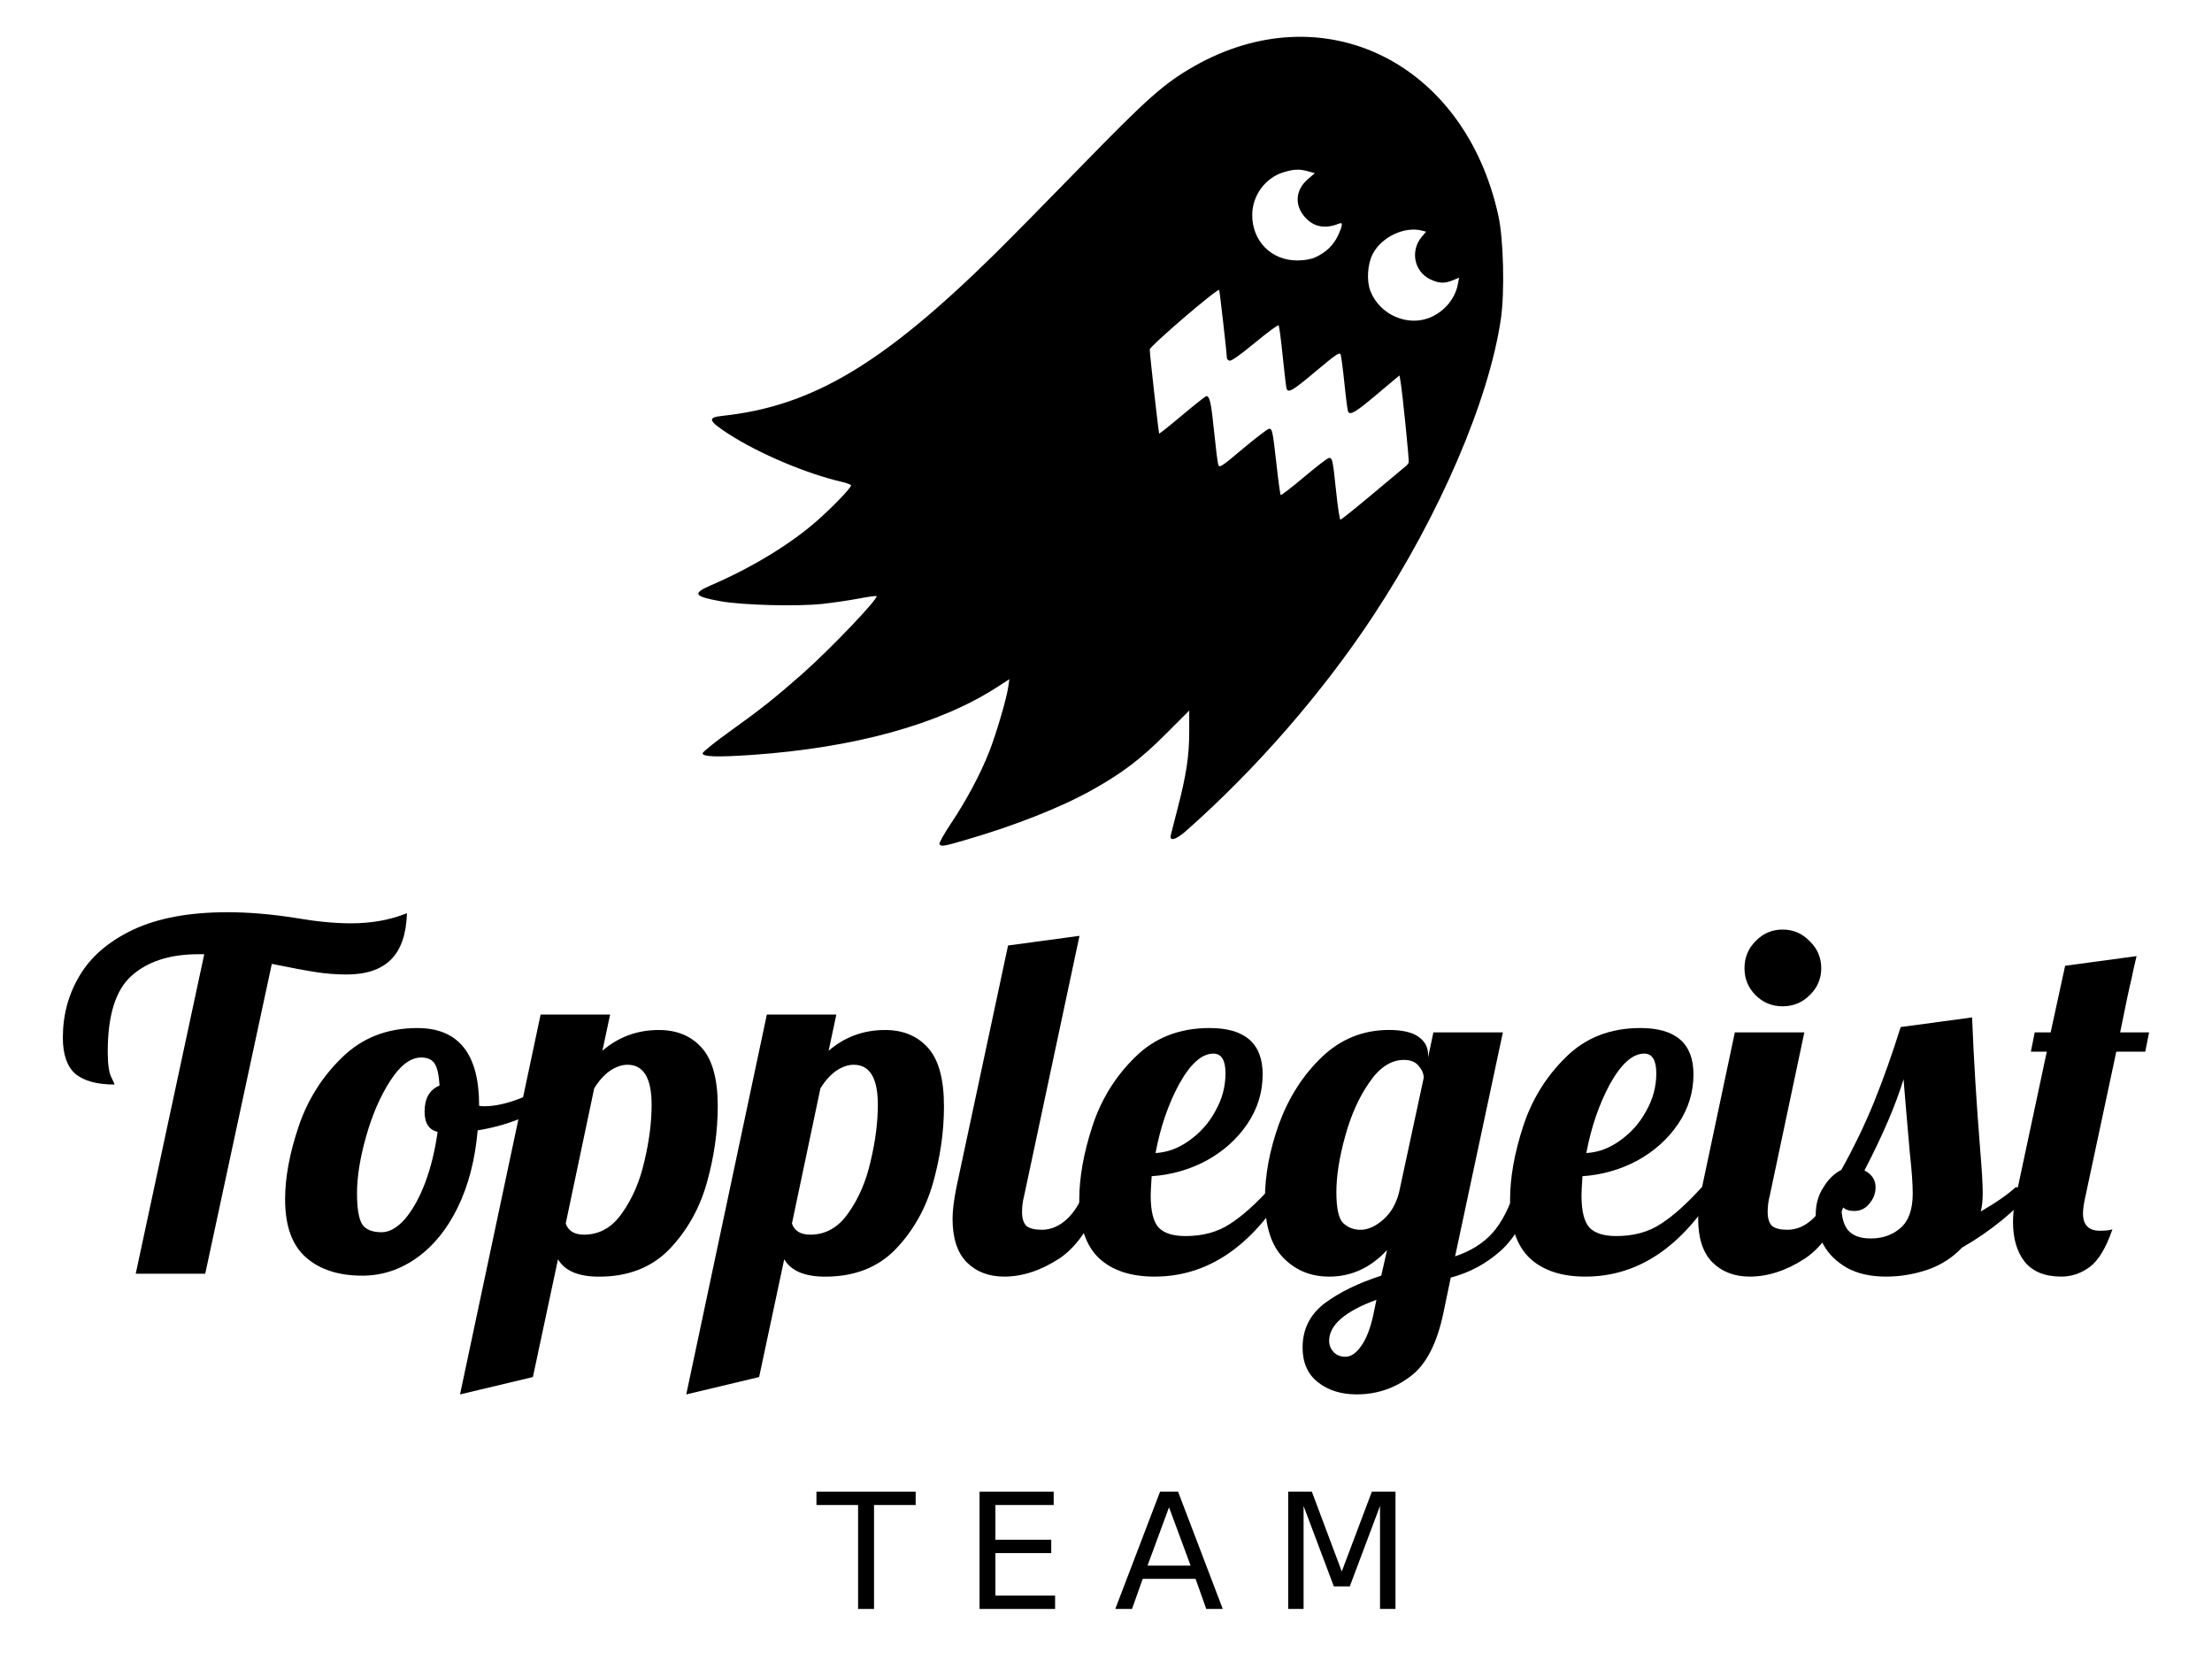 <?xml version="1.0" encoding="UTF-8"?>
<svg version="1.1" viewBox="0 0 330 250" xmlns="http://www.w3.org/2000/svg" xmlns:cc="http://creativecommons.org/ns#" xmlns:dc="http://purl.org/dc/elements/1.1/" xmlns:rdf="http://www.w3.org/1999/02/22-rdf-syntax-ns#">
<g transform="translate(-210 -322.36)">
<g transform="translate(2.953)">
<path d="m237.52 464.7h-0.864c-4.272 5e-5 -7.608 1.08-10.008 3.24-2.352 2.112-3.528 5.88-3.528 11.304-1e-5 1.776 0.168 3.024 0.504 3.744 0.336 0.672 0.504 1.056 0.504 1.152-2.592 3e-5 -4.536-0.528-5.832-1.584-1.248-1.104-1.872-2.904-1.872-5.4 0-3.408 0.84-6.504 2.52-9.288 1.68-2.832 4.344-5.112 7.992-6.84 3.696-1.728 8.376-2.592 14.04-2.592 3.168 6e-5 6.576 0.288 10.224 0.864 3.072 0.528 5.808 0.792 8.208 0.792 3.072 5e-5 5.856-0.504 8.352-1.512-0.096 3.12-0.888 5.424-2.376 6.912-1.488 1.488-3.696 2.232-6.624 2.232-1.536 5e-5 -3.072-0.12-4.608-0.36-1.536-0.24-3.72-0.648-6.552-1.224l-9.936 46.224h-10.368l10.224-47.664"/>
<path d="m261.1 512.65c-3.552 0-6.36-0.912-8.424-2.736-2.064-1.824-3.096-4.704-3.096-8.64 0-3.264 0.672-6.888 2.016-10.872 1.344-3.984 3.504-7.416 6.48-10.296 2.976-2.928 6.72-4.392 11.232-4.392 6.144 4e-5 9.216 3.84 9.216 11.52v0.072c0.144 0.048 0.408 0.072 0.792 0.072 1.584 3e-5 3.408-0.408 5.472-1.224 2.064-0.864 3.936-1.896 5.616-3.096l0.648 1.944c-1.392 1.488-3.216 2.76-5.472 3.816-2.208 1.008-4.632 1.728-7.272 2.16-0.384 4.368-1.368 8.184-2.952 11.448-1.584 3.264-3.624 5.784-6.12 7.56-2.496 1.776-5.208 2.664-8.136 2.664m2.88-6.48c1.152 1e-5 2.304-0.648 3.456-1.944 1.152-1.344 2.16-3.144 3.024-5.4 0.864-2.304 1.488-4.848 1.872-7.632-1.296-0.288-1.944-1.296-1.944-3.024-2e-5 -1.968 0.744-3.264 2.232-3.888-0.096-1.584-0.336-2.664-0.72-3.24-0.384-0.624-1.056-0.936-2.016-0.936-1.584 3e-5 -3.12 1.152-4.608 3.456-1.488 2.304-2.688 5.064-3.6 8.28-0.912 3.216-1.368 6.048-1.368 8.496-1e-5 2.304 0.264 3.864 0.792 4.68 0.528 0.768 1.488 1.152 2.88 1.152"/>
<path d="m287.7 473.7h10.368l-1.152 5.4c2.4-2.064 5.208-3.096 8.424-3.096 2.688 4e-5 4.824 0.888 6.408 2.664 1.584 1.776 2.376 4.68 2.376 8.712-3e-5 3.792-0.552 7.632-1.656 11.52-1.104 3.84-2.976 7.128-5.616 9.864-2.64 2.688-6.12 4.032-10.44 4.032-3.072 0-5.112-0.864-6.12-2.592l-3.744 17.568-10.872 2.592 12.024-56.664m6.48 32.832c2.304 1e-5 4.2-1.08 5.688-3.24 1.536-2.16 2.64-4.728 3.312-7.704 0.72-3.024 1.08-5.832 1.08-8.424-2e-5 -3.984-1.2-5.976-3.6-5.976-0.864 3e-5 -1.752 0.312-2.664 0.936-0.864 0.624-1.632 1.488-2.304 2.592l-4.248 20.16c0.384 1.104 1.296 1.656 2.736 1.656"/>
<path d="m321.45 473.7h10.368l-1.152 5.4c2.4-2.064 5.208-3.096 8.424-3.096 2.688 4e-5 4.824 0.888 6.408 2.664 1.584 1.776 2.376 4.68 2.376 8.712-3e-5 3.792-0.552 7.632-1.656 11.52-1.104 3.84-2.976 7.128-5.616 9.864-2.64 2.688-6.12 4.032-10.44 4.032-3.072 0-5.112-0.864-6.12-2.592l-3.744 17.568-10.872 2.592 12.024-56.664m6.48 32.832c2.304 1e-5 4.2-1.08 5.688-3.24 1.536-2.16 2.64-4.728 3.312-7.704 0.72-3.024 1.08-5.832 1.08-8.424-2e-5 -3.984-1.2-5.976-3.6-5.976-0.864 3e-5 -1.752 0.312-2.664 0.936-0.864 0.624-1.632 1.488-2.304 2.592l-4.248 20.16c0.384 1.104 1.296 1.656 2.736 1.656"/>
<path d="m356.86 512.79c-2.304 0-4.176-0.72-5.616-2.16-1.392-1.44-2.088-3.6-2.088-6.48 0-1.2 0.192-2.76 0.576-4.68l7.704-36.072 10.656-1.44-8.28 38.88c-0.192 0.72-0.288 1.488-0.288 2.304-1e-5 0.96 0.216 1.656 0.648 2.088 0.48 0.384 1.248 0.576 2.304 0.576 1.392 1e-5 2.688-0.576 3.888-1.728 1.2-1.2 2.064-2.736 2.592-4.608h3.024c-1.776 5.184-4.056 8.712-6.84 10.584-2.784 1.824-5.544 2.736-8.28 2.736"/>
<path d="m379.29 512.79c-3.552 0-6.312-0.912-8.28-2.736-1.968-1.872-2.952-4.776-2.952-8.712 0-3.312 0.648-6.96 1.944-10.944 1.296-3.984 3.408-7.416 6.336-10.296 2.928-2.928 6.648-4.392 11.16-4.392 5.28 4e-5 7.92 2.304 7.92 6.912-3e-5 2.688-0.768 5.16-2.304 7.416-1.536 2.256-3.576 4.08-6.12 5.472-2.544 1.344-5.256 2.112-8.136 2.304-0.096 1.44-0.144 2.4-0.144 2.88-1e-5 2.352 0.408 3.96 1.224 4.824 0.816 0.816 2.136 1.224 3.96 1.224 2.592 1e-5 4.8-0.6 6.624-1.8 1.872-1.2 3.912-3.024 6.12-5.472h2.448c-5.328 8.88-11.928 13.32-19.8 13.32m0.144-18.432c1.776-0.096 3.456-0.72 5.04-1.872 1.632-1.152 2.928-2.616 3.888-4.392 1.008-1.776 1.512-3.648 1.512-5.616-3e-5 -1.968-0.6-2.952-1.8-2.952-1.728 4e-5 -3.432 1.512-5.112 4.536-1.632 3.024-2.808 6.456-3.528 10.296"/>
<path d="m409.44 530.36c-2.304-2e-5 -4.224-0.6-5.76-1.8-1.536-1.2-2.304-2.928-2.304-5.184 0-2.736 1.104-4.944 3.312-6.624 2.208-1.632 5.016-3 8.424-4.104l0.864-3.816c-2.448 2.64-5.328 3.96-8.64 3.96-2.736 0-5.016-0.936-6.84-2.808-1.824-1.872-2.736-4.8-2.736-8.784 0-3.552 0.696-7.272 2.088-11.16 1.44-3.936 3.552-7.248 6.336-9.936 2.832-2.736 6.192-4.104 10.08-4.104 1.968 4e-5 3.432 0.336 4.392 1.008 0.96 0.672 1.44 1.56 1.44 2.664v0.432l0.792-3.744h10.368l-7.128 33.408c2.304-0.768 4.152-1.92 5.544-3.456 1.392-1.536 2.568-3.816 3.528-6.84h3.024c-1.296 4.272-3.048 7.416-5.256 9.432-2.208 1.968-4.704 3.312-7.488 4.032l-1.08 5.184c-0.96 4.656-2.616 7.848-4.968 9.576-2.352 1.776-5.016 2.664-7.992 2.664m0.576-24.552c1.104 1e-5 2.232-0.504 3.384-1.512 1.152-1.008 1.944-2.376 2.376-4.104l3.672-17.064c-2e-5 -0.576-0.24-1.152-0.72-1.728-0.48-0.624-1.224-0.936-2.232-0.936-1.92 3e-5 -3.648 1.128-5.184 3.384-1.536 2.208-2.736 4.896-3.6 8.064-0.864 3.12-1.296 5.88-1.296 8.28-1e-5 2.4 0.336 3.936 1.008 4.608 0.72 0.672 1.584 1.008 2.592 1.008m-2.232 18.936c0.816-1e-5 1.608-0.552 2.376-1.656 0.768-1.104 1.368-2.688 1.8-4.752l0.432-2.088c-4.704 1.728-7.056 3.768-7.056 6.12-1e-5 0.624 0.216 1.176 0.648 1.656 0.432 0.48 1.032 0.72 1.8 0.72"/>
<path d="m443.56 512.79c-3.552 0-6.312-0.912-8.28-2.736-1.968-1.872-2.952-4.776-2.952-8.712 0-3.312 0.648-6.96 1.944-10.944 1.296-3.984 3.408-7.416 6.336-10.296 2.928-2.928 6.648-4.392 11.16-4.392 5.28 4e-5 7.92 2.304 7.92 6.912-3e-5 2.688-0.768 5.16-2.304 7.416-1.536 2.256-3.576 4.08-6.12 5.472-2.544 1.344-5.256 2.112-8.136 2.304-0.096 1.44-0.144 2.4-0.144 2.88-1e-5 2.352 0.408 3.96 1.224 4.824 0.816 0.816 2.136 1.224 3.96 1.224 2.592 1e-5 4.8-0.6 6.624-1.8 1.872-1.2 3.912-3.024 6.12-5.472h2.448c-5.328 8.88-11.928 13.32-19.8 13.32m0.144-18.432c1.776-0.096 3.456-0.72 5.04-1.872 1.632-1.152 2.928-2.616 3.888-4.392 1.008-1.776 1.512-3.648 1.512-5.616-2e-5 -1.968-0.6-2.952-1.8-2.952-1.728 4e-5 -3.432 1.512-5.112 4.536-1.632 3.024-2.808 6.456-3.528 10.296"/>
<path d="m472.99 472.47c-1.584 4e-5 -2.928-0.552-4.032-1.656-1.104-1.104-1.656-2.448-1.656-4.032-1e-5 -1.584 0.552-2.928 1.656-4.032 1.104-1.152 2.448-1.728 4.032-1.728 1.584 5e-5 2.928 0.576 4.032 1.728 1.152 1.104 1.728 2.448 1.728 4.032-2e-5 1.584-0.576 2.928-1.728 4.032-1.104 1.104-2.448 1.656-4.032 1.656m-4.896 40.32c-2.304 0-4.176-0.72-5.616-2.16-1.392-1.44-2.088-3.6-2.088-6.48 0-1.2 0.192-2.76 0.576-4.68l4.896-23.112h10.368l-5.184 24.48c-0.192 0.72-0.288 1.488-0.288 2.304-1e-5 0.96 0.216 1.656 0.648 2.088 0.48 0.384 1.248 0.576 2.304 0.576 1.392 1e-5 2.688-0.576 3.888-1.728 1.2-1.2 2.064-2.736 2.592-4.608h3.024c-1.776 5.184-4.056 8.712-6.84 10.584-2.784 1.824-5.544 2.736-8.28 2.736"/>
<path d="m488.44 512.79c-2.304 0-4.248-0.432-5.832-1.296-1.584-0.912-2.76-2.064-3.528-3.456-0.768-1.44-1.152-2.928-1.152-4.464 0-1.584 0.384-2.952 1.152-4.104 0.72-1.2 1.608-2.064 2.664-2.592 1.872-3.36 3.504-6.744 4.896-10.152 1.392-3.456 2.712-7.176 3.96-11.16l10.656-1.44c0.24 6.144 0.648 12.792 1.224 19.944 0.24 2.88 0.36 4.968 0.36 6.264-2e-5 1.104-0.096 2.016-0.288 2.736 2.256-1.296 3.984-2.496 5.184-3.6h3.024c-3.072 3.552-6.744 6.552-11.016 9-1.392 1.488-3.12 2.592-5.184 3.312-2.016 0.672-4.056 1.008-6.12 1.008m-2.304-5.688c1.776 1e-5 3.264-0.528 4.464-1.584 1.2-1.056 1.8-2.76 1.8-5.112-1e-5 -1.44-0.144-3.456-0.432-6.048-0.48-5.472-0.792-9.144-0.936-11.016-1.152 3.792-3.096 8.328-5.832 13.608 1.104 0.576 1.656 1.416 1.656 2.52-1e-5 0.912-0.312 1.728-0.936 2.448-0.576 0.72-1.32 1.08-2.232 1.08-1.008 1e-5 -1.656-0.312-1.944-0.936 0 1.728 0.336 3 1.008 3.816 0.72 0.816 1.848 1.224 3.384 1.224"/>
<path d="m514.56 512.79c-2.448 0-4.272-0.744-5.472-2.232-1.152-1.488-1.728-3.456-1.728-5.904 0-1.248 0.144-2.52 0.432-3.816l4.608-21.6h-2.376l0.576-2.88h2.376l2.16-9.936 10.656-1.44c-0.432 1.824-0.672 2.904-0.72 3.24-0.336 1.344-0.912 4.056-1.728 8.136h4.32l-0.576 2.88h-4.32l-4.608 21.6c-0.24 1.056-0.36 1.896-0.36 2.52-1e-5 1.728 0.84 2.592 2.52 2.592 0.864 1e-5 1.488-0.072 1.872-0.216-0.96 2.784-2.088 4.656-3.384 5.616-1.296 0.96-2.712 1.44-4.248 1.44"/>
</g>
<g transform="matrix(.039 0 0 .039 246.14 337.74)">
<path d="m2666.9 2834.3c-2.305-3.729 17.98-39.926 45.077-80.437 57.518-85.992 111.62-187.33 144.51-270.69 26.881-68.127 66.458-202.03 73.368-248.23l4.723-31.577-46.627 30.163c-220.52 142.65-545.77 232.5-939.93 259.64-130.39 8.978-187.14 7.143-187.14-6.053 0-5.076 46.389-42.438 103.09-83.026 118.02-84.487 175.86-130.37 277.76-220.34 107.8-95.177 293.19-289.43 284.51-298.11-1.653-1.653-32.362 2.6-68.243 9.451-35.881 6.851-98.476 16.042-139.1 20.426-96.152 10.376-305.3 4.892-389.06-10.2-103.51-18.652-109.68-29.776-34.473-62.175 153.81-66.258 300.47-155.43 402.19-244.52 58.563-51.297 131.33-126.76 131.33-136.19 0-3.045-15.513-9.125-34.473-13.511-136.43-31.558-318.2-108.42-434.39-183.69-76.8-49.752-81.603-62.829-25.252-68.763 343.4-36.162 614.41-196.91 1042.9-618.58 54.436-53.572 206.3-207.62 337.48-342.34 247.08-253.74 311.95-311.19 423.42-374.97 496.26-283.94 1038.8-17.933 1166.9 572.09 19.365 89.231 24.085 290.59 9.201 392.55-45.347 310.64-233.89 749.43-487.56 1134.7-193.47 293.83-449.55 588.15-716.81 823.88-38.764 34.19-63.755 41.152-58.354 16.257 1.763-8.126 13.634-54.664 26.379-103.42 32.885-125.79 44.176-200.63 44.176-292.8v-80.364l-90.287 90.277c-95.385 95.375-165.64 148.72-280.71 213.12-120.1 67.222-294.53 136.14-484.86 191.58-84.559 24.628-93.385 26.033-99.669 15.866zm1666-1347c69.706-58.399 127.99-107.17 129.51-108.38 2.825-2.242-23.804-267.32-31.417-312.73l-4.186-24.97-86.195 72.576c-81.204 68.373-101.69 80.744-110.39 66.664-2.01-3.252-8.277-51.268-13.927-106.7-5.65-55.435-12.31-106.04-14.799-112.45-3.777-9.734-19.388 0.853-94.404 64.021-87.452 73.641-105.58 84.535-112.15 67.411-1.746-4.55-8.38-59.953-14.742-123.12-6.362-63.165-13.481-117.02-15.819-119.68s-43.326 27.527-91.083 67.075c-54.966 45.517-90.424 70.527-96.619 68.149-5.383-2.066-9.788-5.629-9.788-7.918 0-13.406-28.13-260.77-29.871-262.68-6.474-7.087-265.61 215.25-265.62 227.9-0.01 17.846 33.802 319.25 36.068 321.53 1.154 1.165 40.945-30.6 88.424-70.588 47.48-39.988 89.022-72.705 92.316-72.705 12.557 0 18.312 26.467 29.268 134.61 6.22 61.395 13.311 118.51 15.758 126.92 4.171 14.333 10.103 10.54 94.999-60.738 49.803-41.814 94.731-76.026 99.84-76.026 12.091 0 13.93 9.007 28.55 139.88 6.779 60.683 13.861 111.87 15.738 113.74 1.877 1.877 42.259-29.305 89.739-69.293 47.48-39.988 90.287-72.705 95.127-72.705 12.934 0 14.487 7.305 27.004 127.01 6.29 60.158 13.797 109.38 16.681 109.38 2.884 0 62.277-47.781 131.98-106.18zm215.38-669.16c53.138-24.026 91.76-71.816 101.95-126.16l4.556-24.286-23.496 9.817c-31.78 13.278-53.934 12.352-86.964-3.638-61.817-29.925-77.366-108.92-32.042-162.78l16.193-19.245-14.724-3.946c-67.241-18.021-156.27 24.166-189.83 89.957-19.56 38.342-23.485 101.35-8.72 140.02 35.356 92.578 145.39 139.91 233.07 100.27zm-443.23-228.43c40.156-18.305 69.247-46.197 86.236-82.682 18.757-40.281 19.846-52.697 4.051-46.178-51.77 21.366-96.038 13.342-129.26-23.429-41.947-46.43-37.846-105.37 10.193-146.48l26.738-22.887-25.245-7.01c-34.291-9.522-52.911-8.884-93.623 3.206-70.036 20.799-120.17 88.311-120.72 162.58-0.747 100.47 72.976 175.34 172.33 175 27.391-0.092 52.581-4.497 69.299-12.117z"/>
<path d="m2670.3 2829.1c0-2.976 10.529-19.966 23.397-37.756 75.468-104.33 152.88-256.59 195.62-384.74 25.743-77.194 54.774-200.07 48.704-206.14-2.231-2.231-21.521 7.804-42.867 22.3-172.21 116.95-451.09 208.27-753.44 246.74-189.01 24.043-371 31.391-371 14.978 0-4.725 37.314-34.696 82.921-66.603 99.207-69.406 191.29-141.86 284.79-224.07 110.73-97.37 309.61-306.03 300.42-315.21-1.927-1.927-34.114 2.316-71.526 9.427-120.79 22.96-190.41 29.498-310.98 29.201-147.86-0.364-310.29-23.226-303.78-42.754 1.321-3.963 42.141-25.477 90.711-47.808 102.47-47.111 185.19-94.306 270.59-154.37 69.155-48.644 234.26-207.06 224.56-215.46-3.462-2.997-37.849-13.238-76.415-22.756-135.42-33.423-306.26-108.21-405.49-177.5-72.341-50.519-72.613-50.052 36.773-63.104 221.49-26.429 452.14-141.28 704.06-350.6 123.34-102.48 283.58-257.58 556.16-538.3 278.93-287.26 331.08-336.39 423.19-398.61 336.91-227.61 716.5-203.32 981.4 62.796 236.66 237.74 319.82 613.41 222.32 1004.2-51.392 205.99-173.44 498.87-308.72 740.81-194.7 348.23-481.47 712.16-776.98 986.05-99.78 92.48-127.52 114.51-134.9 107.13-2.207-2.207 4.985-37.538 15.982-78.514 37.848-141.02 47.809-200.91 51.434-309.25 3.896-116.44 0.552-123.86-34.386-76.286-10.834 14.753-51.64 57.494-90.68 94.982-158.09 151.81-382.44 268.84-697.49 363.85-107.44 32.401-134.4 37.89-134.4 27.358zm1673.6-1344c64.885-54.172 119.72-102.56 121.86-107.53 4.644-10.8-28.696-330.23-35.212-337.37-2.49-2.726-43.153 27.561-90.362 67.305s-90.497 72.261-96.195 72.261c-12.171 0-13.732-7.848-27.337-137.38-5.47-52.082-11.338-96.087-13.04-97.789-3.68-3.68-4.146-3.317-106.17 82.498-77.286 65.008-89.865 73.114-96.586 62.238-1.722-2.787-7.82-47.848-13.551-100.14-14.969-136.58-17.139-150.88-22.897-150.88-2.842 0-44.374 32.749-92.293 72.776-59.836 49.981-89.246 70.655-93.896 66.005-3.724-3.724-13.068-65.065-20.766-136.31-7.697-71.249-16.918-130.52-20.49-131.71-5.678-1.893-217.57 171.21-257.53 210.39l-14.895 14.603 17.494 163.89c9.622 90.138 19.686 166.36 22.366 169.39s43.938-27.401 91.685-67.614c47.747-40.213 90.185-72.005 94.307-70.649 7.414 2.439 14.276 46.944 30.339 196.78 4.549 42.435 10.632 77.154 13.517 77.154s45.556-33.981 94.824-75.512c49.268-41.532 92.18-75.512 95.361-75.512s7.394 2.607 9.363 5.792c3.022 4.89 30.027 224.07 30.027 243.71 0 14.592 16.683 3.506 98.788-65.643 47.169-39.726 88.386-72.229 91.594-72.229 10.692 0 13.169 11.369 23.118 106.12 5.437 51.782 11.492 103.88 13.455 115.78l3.57 21.632 15.794-11.782c8.687-6.48 68.881-56.105 133.77-110.28zm200.17-660.16c34.441-12.886 77.69-50.775 95.108-83.321 9.427-17.614 20.683-68.679 16.597-75.291-1.786-2.89-11.797-0.833-22.248 4.571-54.882 28.38-129.91-10.142-141.65-72.73-5.301-28.255 11.868-77.306 31.992-91.402 40.438-28.324-65.497-37.176-121.89-10.186-79.496 38.047-122.52 138.46-93.804 218.96 35.231 98.771 137.52 146.21 235.9 109.4zm-447.58-226.65c40.737-13.88 79.415-48.586 99.85-89.594 15.98-32.068 22.976-68.531 12.071-62.918-55.336 28.484-87.464 30.185-119.68 6.335-60.296-44.636-61.526-115.77-2.837-164.15l23.856-19.664-15.242-8.158c-21.164-11.327-96.215-10.062-125.04 2.108-93.492 39.468-138.23 157.12-93.715 246.45 40.572 81.418 133.75 119.24 220.74 89.594z"/>
<path d="m2679.8 2827.4c-2.05-3.317 16.756-36.665 41.792-74.105 104.52-156.3 171.87-314.28 211.59-496.28 7.343-33.645 11.88-62.644 10.081-64.442s-29.24 13.634-60.981 34.293c-168.26 109.52-416.24 192.63-694.64 232.82-167.32 24.154-405.48 40.037-413.19 27.556-2.525-4.085 8.874-16.361 26.549-28.594 188.29-130.31 326.71-244.13 465.32-382.58 101.2-101.08 185.88-197.27 179.39-203.76-1.709-1.709-30.925 2.751-64.924 9.912-165.69 34.897-388.43 41.852-537.87 16.793-105.94-17.763-107.49-20.471-31.19-54.284 151.3-67.047 272.37-140.56 380.24-230.88 65.223-54.61 149.79-142.6 149.91-155.99 0.039-4.152-22.69-12.613-50.51-18.802-67.597-15.039-172.84-50.283-245.08-82.071-101.22-44.542-235.96-125.7-236.13-142.22-0.047-4.688 17.208-9.406 44.245-12.097 258.83-25.766 498.93-146.69 796.16-400.99 76.813-65.716 369.41-355.1 653.72-646.53 175.4-179.8 252.85-243.44 369.57-303.68 131.27-67.752 241.94-96.585 370.71-96.585 158.94 0 302.53 48.124 429.86 144.07 133.26 100.42 231.67 242.58 290.61 419.83 33.641 101.16 45.955 173.5 50.443 296.31 5.933 162.38-15.094 297.92-74.867 482.59-191.73 592.36-602.04 1204.4-1112.7 1659.6-47.451 42.305-64.645 52.32-64.645 37.652 0-3.669 10.149-45.927 22.554-93.908 38.323-148.23 54.881-272.21 46.638-349.18-2.516-23.492-6.832-42.713-9.592-42.713-2.76 0-24.944 23.613-49.298 52.472-144.22 170.9-365.19 303.31-680.07 407.52-149.69 49.542-209.09 65.725-213.72 58.232zm1656.7-1333.1c155.03-130.74 140.34-96.003 119.82-283.25-18.406-167.92-19.633-175.78-27.444-175.78-3.826 0-41.175 28.81-82.996 64.021-95.055 80.032-99.527 83.242-106.28 76.272-3.028-3.127-10.759-55.224-17.179-115.77-6.42-60.548-13.727-113.41-16.238-117.47-2.862-4.632-38.301 21.116-95.036 69.048-49.759 42.038-94.191 76.433-98.737 76.433-11.738 0-13.634-9.796-26.06-134.61-6.112-61.395-13.557-114.32-16.544-117.61-3.109-3.424-38.534 21.851-82.842 59.105-103.26 86.823-100.04 84.479-106.85 77.596-4.753-4.803-32.943-229.86-32.943-263 0-4.89-3.031-8.89-6.735-8.89-3.704 0-67.234 50.797-141.18 112.88-121.64 102.14-134.44 114.82-134.44 133.22 0 37.775 32.932 321.33 37.896 326.29 2.707 2.707 43.304-27.43 90.216-66.972 46.912-39.542 88.931-71.928 93.376-71.97 10.707-0.099 12.372 9.145 26.942 149.52 6.853 66.027 14.22 121.81 16.371 123.96 2.151 2.151 44.07-29.71 93.155-70.801s94.26-74.712 100.39-74.712c9.602 0 13.031 17.038 24.761 123.05 7.489 67.68 15.544 124.98 17.9 127.34 2.356 2.356 24.3-12.417 48.764-32.83 24.464-20.413 64.409-53.66 88.767-73.882 24.358-20.223 48.156-35.284 52.884-33.469 5.957 2.286 12.304 38.801 20.67 118.91 7.624 73.013 14.752 115.59 19.345 115.55 4-0.033 67.108-50.515 140.24-112.19zm234.8-678.68c49.238-28.855 88.595-91.113 88.595-140.15 0-13.565-2.258-15.322-14.774-11.497-59.251 18.107-61.959 18.243-92.689 4.649-36.995-16.365-56.636-45.9-56.67-85.218-0.026-31.88 7.101-48.862 31.489-75.012 9.227-9.894 14.714-20.052 12.192-22.573-8.698-8.698-83.545-10.269-111.84-2.346-42.55 11.913-89.093 50.376-110.47 91.29-34.598 66.228-21.934 156.07 29.59 209.92 56.54 59.093 153.69 72.474 224.57 30.932zm-490.83-209.44c42.116-10.925 80.404-36.813 103.29-69.838 18.425-26.587 38.361-83.217 32.586-92.562-1.891-3.059-12.933 0.229-24.539 7.305-40.81 24.883-109.9 10.038-130.25-27.984-29.685-55.467-15.272-107.09 40.215-144.03l16.403-10.92-24.413-10.42c-52.241-22.298-126.94-8.091-175.36 33.353-110.61 94.679-69.853 276.99 70.363 314.73 40.425 10.881 50.984 10.923 91.702 0.36z"/>
<path d="m2683.4 2820.9c0-3.867 12.944-25.29 28.763-47.606 98.792-139.36 182.91-330.82 221.22-503.5 20.209-91.095 19.113-92.581-39.131-53.028-201.84 137.07-524.2 230.86-903.6 262.92-100.1 8.458-215.43 8.821-210.39 0.662 2.084-3.372 38.455-30.661 80.825-60.642 128.69-91.06 268.66-207 375.16-310.76 125.42-122.18 224.66-235.46 208.94-238.49-6.026-1.161-41.323 3.896-78.438 11.238-121.23 23.978-177.19 29.169-310.43 28.794-101.26-0.285-149.14-3.446-209.14-13.806-42.797-7.39-79.535-15.159-81.641-17.265-6.746-6.746 6.94-14.935 77.374-46.299 88.961-39.614 190.74-97.468 269.03-152.93 87.059-61.669 246.57-216.82 234.9-228.49-1.707-1.707-32.316-10.209-68.021-18.894-90.318-21.97-189.98-57.728-275.04-98.679-79.784-38.412-196.29-112.03-190.96-120.65 1.873-3.03 24.59-7.478 50.483-9.885 199.15-18.509 410.72-109.74 627.52-270.6 167.97-124.63 312.41-261.33 783.9-741.91 231.7-236.17 275.07-272.44 407.12-340.58 314.13-162.07 642.34-113.55 877.69 129.74 147.08 152.05 227.43 335.78 251.76 575.73 20.636 203.52-20.397 420.15-134.95 712.44-147.11 375.39-358.7 725.9-644.58 1067.8-137.52 164.47-449.03 474.68-462.59 460.65-2.694-2.787 2.403-31.661 11.327-64.164 36.875-134.31 49.183-207.37 52.55-311.9 3.931-122.06-0.328-134.74-31.963-95.211-170.49 213.06-429.61 363.14-828 479.59-85.997 25.138-89.687 25.783-89.687 15.697zm1646.2-1316.9c71.511-60.049 133.87-112.76 138.57-117.13 7.014-6.521 5.5-36.82-8.41-168.25-18.652-176.23-20.737-189.84-29.086-189.84-3.14 0-44.573 32.773-92.074 72.828s-90.227 71.346-94.946 69.535c-5.384-2.066-10.193-21.251-12.908-51.488-11.666-129.94-19.498-182.8-27.083-182.8-4.354 0-48.167 33.981-97.362 75.513-49.196 41.532-92.171 75.512-95.5 75.512-6.963 0-9.924-18.814-24.288-154.31-5.743-54.172-12.632-100.74-15.309-103.49-2.677-2.749-43.851 27.779-91.497 67.842-47.647 40.063-90.311 71.619-94.809 70.125-5.491-1.824-12.792-45.342-22.219-132.44-7.722-71.35-16.653-132.34-19.847-135.53-5.083-5.083-253.63 197.12-276.37 224.84-6.613 8.061-4.937 40.495 8.629 166.92 19.277 179.65 20.363 186.47 29.72 186.47 3.8 0 45.516-32.69 92.702-72.644s88.301-70.136 91.366-67.071c3.065 3.065 12.264 64.327 20.442 136.14 8.996 78.995 17.804 131.54 22.299 133.02 4.087 1.351 48.057-31.654 97.711-73.344s92.521-75.8 95.259-75.8c6.574 0 10.116 22.474 23.285 147.74 6.075 57.783 13.232 107.47 15.904 110.41 2.673 2.939 45.393-28.825 94.935-70.588 49.542-41.763 92.608-75.932 95.703-75.932 3.095 0 7.266 12.558 9.269 27.907 4.09 31.342 23.428 205.87 23.428 211.45 0 11.562 25.336-7.213 142.48-105.58zm209.42-671.06c40.87-14.128 66.938-34.58 93.523-73.376 21.982-32.078 38.414-90.06 28.37-100.1-3.723-3.722-13.869-2.044-26.202 4.333-55.343 28.619-124.83-4.904-136.24-65.727-5.947-31.701 0.838-51.837 27.356-81.19l23.19-25.668-15.148-8.176c-24.976-13.479-89.506-9.902-128.61 7.13-45.227 19.698-89.867 68.873-103.16 113.64-12.424 41.836-12.488 65.917-0.282 107.02 30.34 102.17 136.63 156.89 237.21 122.12zm-442.48-228.04c37.026-12.616 78.937-47.738 100.14-83.915 16.285-27.791 29.35-83.169 19.621-83.169-2.933 0-18.275 6.265-34.094 13.923-108.83 52.683-188.02-104.29-83.67-165.85 12.608-7.439 22.923-14.861 22.923-16.494 0-9.223-51.295-21.929-86.793-21.499-76.938 0.932-129.92 33.646-162.86 100.56-19.632 39.878-21.055 47.07-18.179 91.886 2.369 36.906 7.313 55.775 20.52 78.313 46.356 79.1 138.5 114.84 222.4 86.251z"/>
<path d="m2687.5 2814.1c3.189-5.053 25.431-38.735 49.425-74.85 101.47-152.73 169.16-322.28 212.81-533.11 5.307-25.627-10.066-23.584-56.386 7.494-194.31 130.37-481.25 219.48-823.85 255.86-123.75 13.14-285.63 20.42-285.63 12.846 0-3.304 34.719-30.132 77.154-59.617 199.33-138.5 404.52-322.09 545.23-487.85 49.799-58.663 57.975-76.23 32.608-70.059-204.86 49.834-434.36 57.021-643.5 20.151-13.543-2.388-24.624-7.072-24.624-10.41 0-3.338 16.99-13.566 37.756-22.729 127.63-56.319 245.83-123.98 337.97-193.44 68.578-51.706 203.63-186.88 200.86-201.05-1.455-7.464-26.139-16.675-86.179-32.16-153.92-39.694-325.02-116.93-424.2-191.5-20.293-15.255-21.234-17.339-9.849-21.801 6.923-2.714 23.943-5.142 37.822-5.395 38.449-0.703 151.61-25.188 217.72-47.11 74.394-24.668 198.28-84.178 277.82-133.45 207.42-128.5 354.32-263.06 960.12-879.47 165.13-168.03 242.36-231.01 355-289.54 129.24-67.152 243.55-96.996 370.53-96.743 197.55 0.395 365.26 72.213 509.38 218.13 165.99 168.06 255.45 404.21 255.45 674.32 0 157.27-22.363 283.64-82.278 464.94-195.01 590.09-604.95 1193.2-1124.5 1654.4-15.444 13.71-29.748 23.26-31.786 21.222-2.038-2.038 6.8-44.559 19.642-94.491 32.779-127.46 44.719-208.89 44.92-306.35 0.184-89.776-6.29-112.22-24.946-86.483-146.24 201.77-411.9 364.89-779.74 478.76-114.11 35.324-153.56 43.352-144.79 29.468zm1649.5-1313.3c73.385-61.735 135.16-116.75 137.27-122.26 4.767-12.423-30.155-344.59-36.97-351.63-5.59-5.782-17.779 3.073-105.69 76.779-34.309 28.766-67.569 56.648-73.911 61.96-6.342 5.312-12.908 8.281-14.59 6.599-1.682-1.682-7.593-44.263-13.136-94.624-15.036-136.62-16.783-147.38-23.926-147.38-3.61 0-46.918 33.981-96.24 75.513s-92.967 75.512-96.99 75.512c-4.611 0-11.491-39.438-18.616-106.7-14.206-134.13-16.887-149.44-26.112-149.15-4.112 0.129-45.826 32.632-92.696 72.229-46.87 39.597-87.122 71.995-89.448 71.995-5.476 0-9.199-25.545-23.315-159.97-7.619-72.56-14.424-111.8-19.743-113.84-4.464-1.713-70.325 49.184-146.36 113.11-134.2 112.83-138.23 116.92-137.78 140.1 0.255 13.136 8.38 93.321 18.057 178.19 12.327 108.11 20.01 154.31 25.663 154.31 4.438 0 45.271-31.026 90.739-68.946 45.468-37.92 86.16-68.946 90.425-68.946 5.207 0 12.64 43.069 22.624 131.09 8.178 72.101 17.613 133.84 20.968 137.19 3.754 3.754 40.406-22.661 95.341-68.713 88.51-74.198 108.44-87.117 108.55-70.368 0.033 4.779 5.941 61.606 13.133 126.28 7.191 64.676 13.075 118.6 13.075 119.84 0 11.26 29.408-8.908 101.78-69.8 83.493-70.251 101.78-81.643 101.78-63.412 0 15.802 19.833 197.25 23.239 212.61 1.802 8.126 6.913 14.755 11.359 14.731 4.446-0.026 68.125-50.554 141.51-112.29zm206.49-666.27c57.959-19.749 108.5-79.692 119.96-142.27 7.566-41.33 2.317-45.704-35.613-29.679-29.207 12.34-35.857 12.963-60.263 5.651-70.603-21.153-90.395-101.25-37.974-153.67 10.696-10.696 17.977-23.28 16.179-27.965-4.292-11.185-56.376-18.714-93.888-13.572-64.141 8.792-129.17 61.427-149.46 120.98-12.384 36.345-12.764 94.342-0.837 127.76 17.374 48.685 65.051 96.362 113.74 113.74 33.55 11.973 91.459 11.532 128.16-0.974zm-441.92-229.25c37.21-13.129 75.744-44.656 95.157-77.857 18.148-31.037 31.828-83.732 23.817-91.744-2.948-2.949-15.358 0.734-27.578 8.183-28.984 17.67-72.933 17.816-101.22 0.335-20.61-12.737-42.477-52.238-42.477-76.729 0-25.226 26.756-65.461 53.544-80.516 25.458-14.308 26.464-15.926 15.077-24.252-6.71-4.907-22.679-11.832-35.486-15.39-128.61-35.728-257.7 87.148-230.29 219.19 12.937 62.318 62.307 119.33 121.64 140.49 29.066 10.361 96.144 9.464 127.81-1.709z"/>
<path d="m2690 2817.6c0-2.061 12.937-22.007 28.749-44.323 95.564-134.87 171.88-305.67 214.65-480.35 19.543-79.824 23.737-115.08 13.69-115.08-3.059 0-30.35 16.592-60.648 36.872-181.17 121.27-463.27 210.3-787.41 248.51-109.96 12.963-314.63 20.983-305.33 11.965 3.611-3.504 41.252-30.874 83.646-60.821 207.4-146.51 399.71-320.84 545.08-494.11 20.766-24.752 37.756-48.221 37.756-52.153 0-8.265-23.502-5.759-124.76 13.304-102.76 19.346-241.06 29.607-331.6 24.603-89.746-4.96-213.88-21.799-222.43-30.175-3.226-3.157 18.376-16.551 49.247-30.536 189.91-86.026 323.76-176.26 449.43-302.96 62.112-62.623 78.143-83.042 72.441-92.267-2.06-3.333-31.105-12.689-64.545-20.791-142.15-34.442-301.22-101-410.51-171.77-29.78-19.283-54.157-36.932-54.172-39.22-0.014-2.288 19.919-6.215 44.296-8.726 206.32-21.254 423.97-117.8 648.3-287.59 157.42-119.14 332.83-285.58 678.05-643.36 285.41-295.8 354.79-355.23 499.53-427.93 305.58-153.47 623.08-106.47 855.4 126.64 96.856 97.182 161.32 202.85 206.19 337.98 80.411 242.17 72.204 492.2-25.896 788.95-184.07 556.8-526.06 1087-993.73 1540.6-116.9 113.39-159 149.4-158.93 135.97 0.026-4.818 10.168-48.872 22.542-97.899s27.129-120.32 32.788-158.43c11.861-79.878 13.522-192.9 3.231-219.85l-7.058-18.485-19.961 22.982c-110.42 127.13-158.48 171.12-264.69 242.25-143.81 96.312-338.01 180.36-578.81 250.51-71.183 20.736-74.533 21.44-74.533 15.666zm1640.2-1306.6c71.184-59.794 134.64-115.23 141.02-123.18 11.116-13.868 10.904-20.856-5.128-168.71-21.085-194.47-21.494-196.92-32.751-196.92-5.099 0-48.014 32.792-95.367 72.87-47.353 40.079-88.108 70.896-90.567 68.484s-10.381-55.117-17.604-117.12c-10.69-91.764-15.102-113.11-23.722-114.76-5.914-1.129-50.468 31.595-100.91 74.118-49.677 41.877-91.739 74.723-93.471 72.99s-8.716-54.324-15.521-116.87c-13.771-126.59-16.735-143.27-25.46-143.27-3.318 0-44.419 32.503-91.335 72.229s-88.005 72.229-91.308 72.229c-3.302 0-11.185-50.971-17.517-113.27-13.203-129.89-17.849-157.39-27.114-160.48-6.697-2.232-278.02 222.25-286.44 236.99-2.497 4.372 2.583 74.265 11.289 155.32 21.759 202.58 21.859 203.18 33.726 203.18 5.567 0 46.931-31.026 91.92-68.946s84.442-68.946 87.673-68.946c7.42 0 10.558 19.348 22.895 141.18 12.083 119.32 13.908 128.04 26.786 128.04 5.571 0 50.424-34.042 99.673-75.65 60.905-51.455 90.954-72.981 93.952-67.305 2.425 4.59 9.667 60.798 16.094 124.91 7.249 72.314 14.811 119.16 19.92 123.4 6.114 5.074 31.525-12.657 98.696-68.868 49.754-41.636 91.743-74.421 93.309-72.855 1.566 1.566 8.446 52.497 15.289 113.18 13.462 119.39 14.944 126.75 25.516 126.75 3.868 0 65.273-48.922 136.46-108.72zm201.25-668.94c67.46-20.302 113.94-70.16 132.33-141.95 12.901-50.359 7.027-59.838-27.022-43.601-47.339 22.575-102.8 7.29-124.28-34.251-19.413-37.541-10.096-78.658 25.323-111.75 9.372-8.755 17.04-18.432 17.04-21.503 0-10.148-35.508-19.353-75.621-19.603-91.848-0.573-169.68 63.506-188.01 154.79-18.511 92.173 35.631 183.22 127.92 215.11 41.485 14.336 71.404 15.07 112.32 2.756zm-437.82-230.42c65.345-19.405 132.89-102.34 132.89-163.17 0-23.403-6.142-24.632-35.914-7.184-31.567 18.5-53.363 20.213-85.629 6.732-64.905-27.119-64.483-131.44 0.641-158.65 46.731-19.526 9.157-47.12-65.475-48.085-50.698-0.656-81.318 9.124-119.32 38.108-63.843 48.692-90.447 135.2-65.073 211.59 15.954 48.032 73.238 105.92 118.59 119.85 42.006 12.896 77.779 13.139 119.29 0.81z"/>
<path d="m2703.3 2809.4c0.059-2.478 18.015-31.1 39.897-63.603 48.158-71.533 128.62-234.22 155.88-315.18 40.288-119.65 67.317-247.63 54.032-255.84-4.082-2.523-35.693 13.726-70.246 36.11-203.06 131.55-492.75 219.19-833.02 252.01-144.43 13.934-248.18 18.846-243.66 11.535 2.111-3.416 37.114-29.774 77.784-58.573 206.84-146.47 395.74-318.21 545.42-495.87 20.579-24.426 37.416-48.804 37.416-54.172 0-12.694-12.185-12.317-86.281 2.67-123.15 24.909-179.21 30.25-317.55 30.25-126.81 0-223.01-8.245-261.25-22.394-11.118-4.113 4.139-13.694 81.097-50.928 170.54-82.508 287.37-164.29 404.53-283.16 61.342-62.241 81.088-88.802 72.443-97.448-1.733-1.733-41.154-13.061-87.603-25.174s-106.61-29.939-133.7-39.613c-64.004-22.861-208.29-93.523-262.65-128.63-36.94-23.855-40.914-28.259-29.548-32.736 7.223-2.845 21.533-5.381 31.8-5.635 10.267-0.254 47.688-6.376 83.158-13.604 229.76-46.823 451.07-172.27 722.25-409.39 81.046-70.87 330.61-318.27 611.07-605.76 95.484-97.88 198.72-197.25 229.42-220.81 161.47-123.96 317.89-186.22 486.54-193.64 174.55-7.684 322.75 37.836 457.27 140.45 274.49 209.39 393.63 593.64 309.95 999.67-38.314 185.92-137.89 447.68-259.73 682.78-176.66 340.88-414.97 670.09-690.42 953.81-96.173 99.058-237.6 231.37-242.29 226.68-1.556-1.556 6.027-37.906 16.85-80.779 10.823-42.873 24.146-103.57 29.606-134.88 20.126-115.42 19.713-266.11-0.747-272.92-4.33-1.44-14.672 5.518-22.982 15.464-151.46 181.26-278.18 275.38-507.59 377.01-120.48 53.373-397.47 145.65-397.14 132.31zm1637.3-1301.5c77.629-65.108 142.13-123.47 143.34-129.68 2.396-12.324-32.077-341.02-37.167-354.4-6.532-17.16-25.232-6.043-108.77 64.663-47.353 40.079-87.356 71.611-88.895 70.071s-7.275-45.412-12.745-97.494c-14.051-133.78-14.82-137.38-29.402-137.38-6.834 0-50.812 32.503-97.729 72.229-46.917 39.726-88.017 72.229-91.334 72.229-3.317 0-11.362-50.971-17.878-113.27-11.946-114.22-17.685-142.82-28.662-142.82-3.298 0-44.916 32.819-92.484 72.931-47.568 40.112-87.773 71.646-89.343 70.075-1.571-1.571-9.149-60.245-16.839-130.39-8.386-76.488-17.355-131.13-22.408-136.54-10.666-11.402-1.632-17.964-166.09 120.63-129.84 109.43-132.46 112.12-132.46 136.84-0.01 28.786 31.657 325.1 36.074 337.57 6.271 17.713 27.496 5.57 106.16-60.738 44.989-37.92 83.988-68.946 86.664-68.946 2.676 0 10.063 49.494 16.414 109.99 16.578 157.89 16.844 159.23 31.605 159.23 6.929 0 51-32.503 97.936-72.229 46.936-39.726 88.167-72.229 91.624-72.229 3.457 0 6.327 5.171 6.378 11.491 0.207 25.83 25.734 232.01 29.475 238.06 2.222 3.595 6.709 6.537 9.971 6.537s44.699-32.503 92.082-72.229c47.383-39.726 88.862-72.229 92.176-72.229s6.025 4.052 6.025 9.004c0 15.802 19.833 197.25 23.239 212.61 1.802 8.126 7.466 14.774 12.586 14.774s72.825-53.27 150.45-118.38zm198.5-663.84c68.116-17.434 133.96-101.22 133.96-170.47 0-36.151-9.986-41.614-38.968-21.314-18.353 12.855-63.034 14.369-84.53 2.864-23.17-12.4-40.608-46.235-40.635-78.846-0.02-25.217 3.341-32.125 26.241-53.909 14.446-13.742 26.265-28.21 26.265-32.15 0-15.335-47.952-27.794-95.178-24.729-73.958 4.799-128.22 40.255-160.52 104.89-35.736 71.514-25.086 159.23 26.44 217.77 51.975 59.047 121.37 77.794 206.92 55.899zm-420.46-238.29c59.209-26.939 103.29-86.537 112.23-151.72 4.968-36.248-9.299-45.918-33.795-22.906-20.941 19.673-66.57 24.77-94.136 10.514-28.383-14.678-42.737-39.004-42.737-72.433 0-36.182 19.842-64.466 55.133-78.586 30.947-12.382 30.736-21.327-0.941-39.938-33.441-19.648-123.42-18.702-161.81 1.7-43.389 23.062-71.96 51.761-91.848 92.258-15.42 31.4-18.213 45.105-17.639 86.554 0.812 58.657 12.128 87.752 50.185 129.04 60.693 65.844 143.79 82.628 225.36 45.518z"/>
</g>
<g transform="translate(2.953)">
<path d="m328.85 544.87h14.801v1.992h-6.211v15.504h-2.379v-15.504h-6.211v-1.992"/>
<path d="m353.18 544.87h11.062v1.992h-8.695v5.18h8.332v1.992h-8.332v6.34h8.906v1.992h-11.273v-17.496"/>
<path d="m381.45 547.2-3.211 8.707h6.434l-3.223-8.707m-1.336-2.332h2.684l6.668 17.496h-2.461l-1.594-4.488h-7.887l-1.594 4.488h-2.496l6.68-17.496"/>
<path d="m399.23 544.87h3.527l4.465 11.906 4.488-11.906h3.527v17.496h-2.309v-15.363l-4.512 12h-2.379l-4.512-12v15.363h-2.297v-17.496"/>
</g>
<rect x="210" y="322.36" width="330" height="250" fill="none"/>
</g>
</svg>
